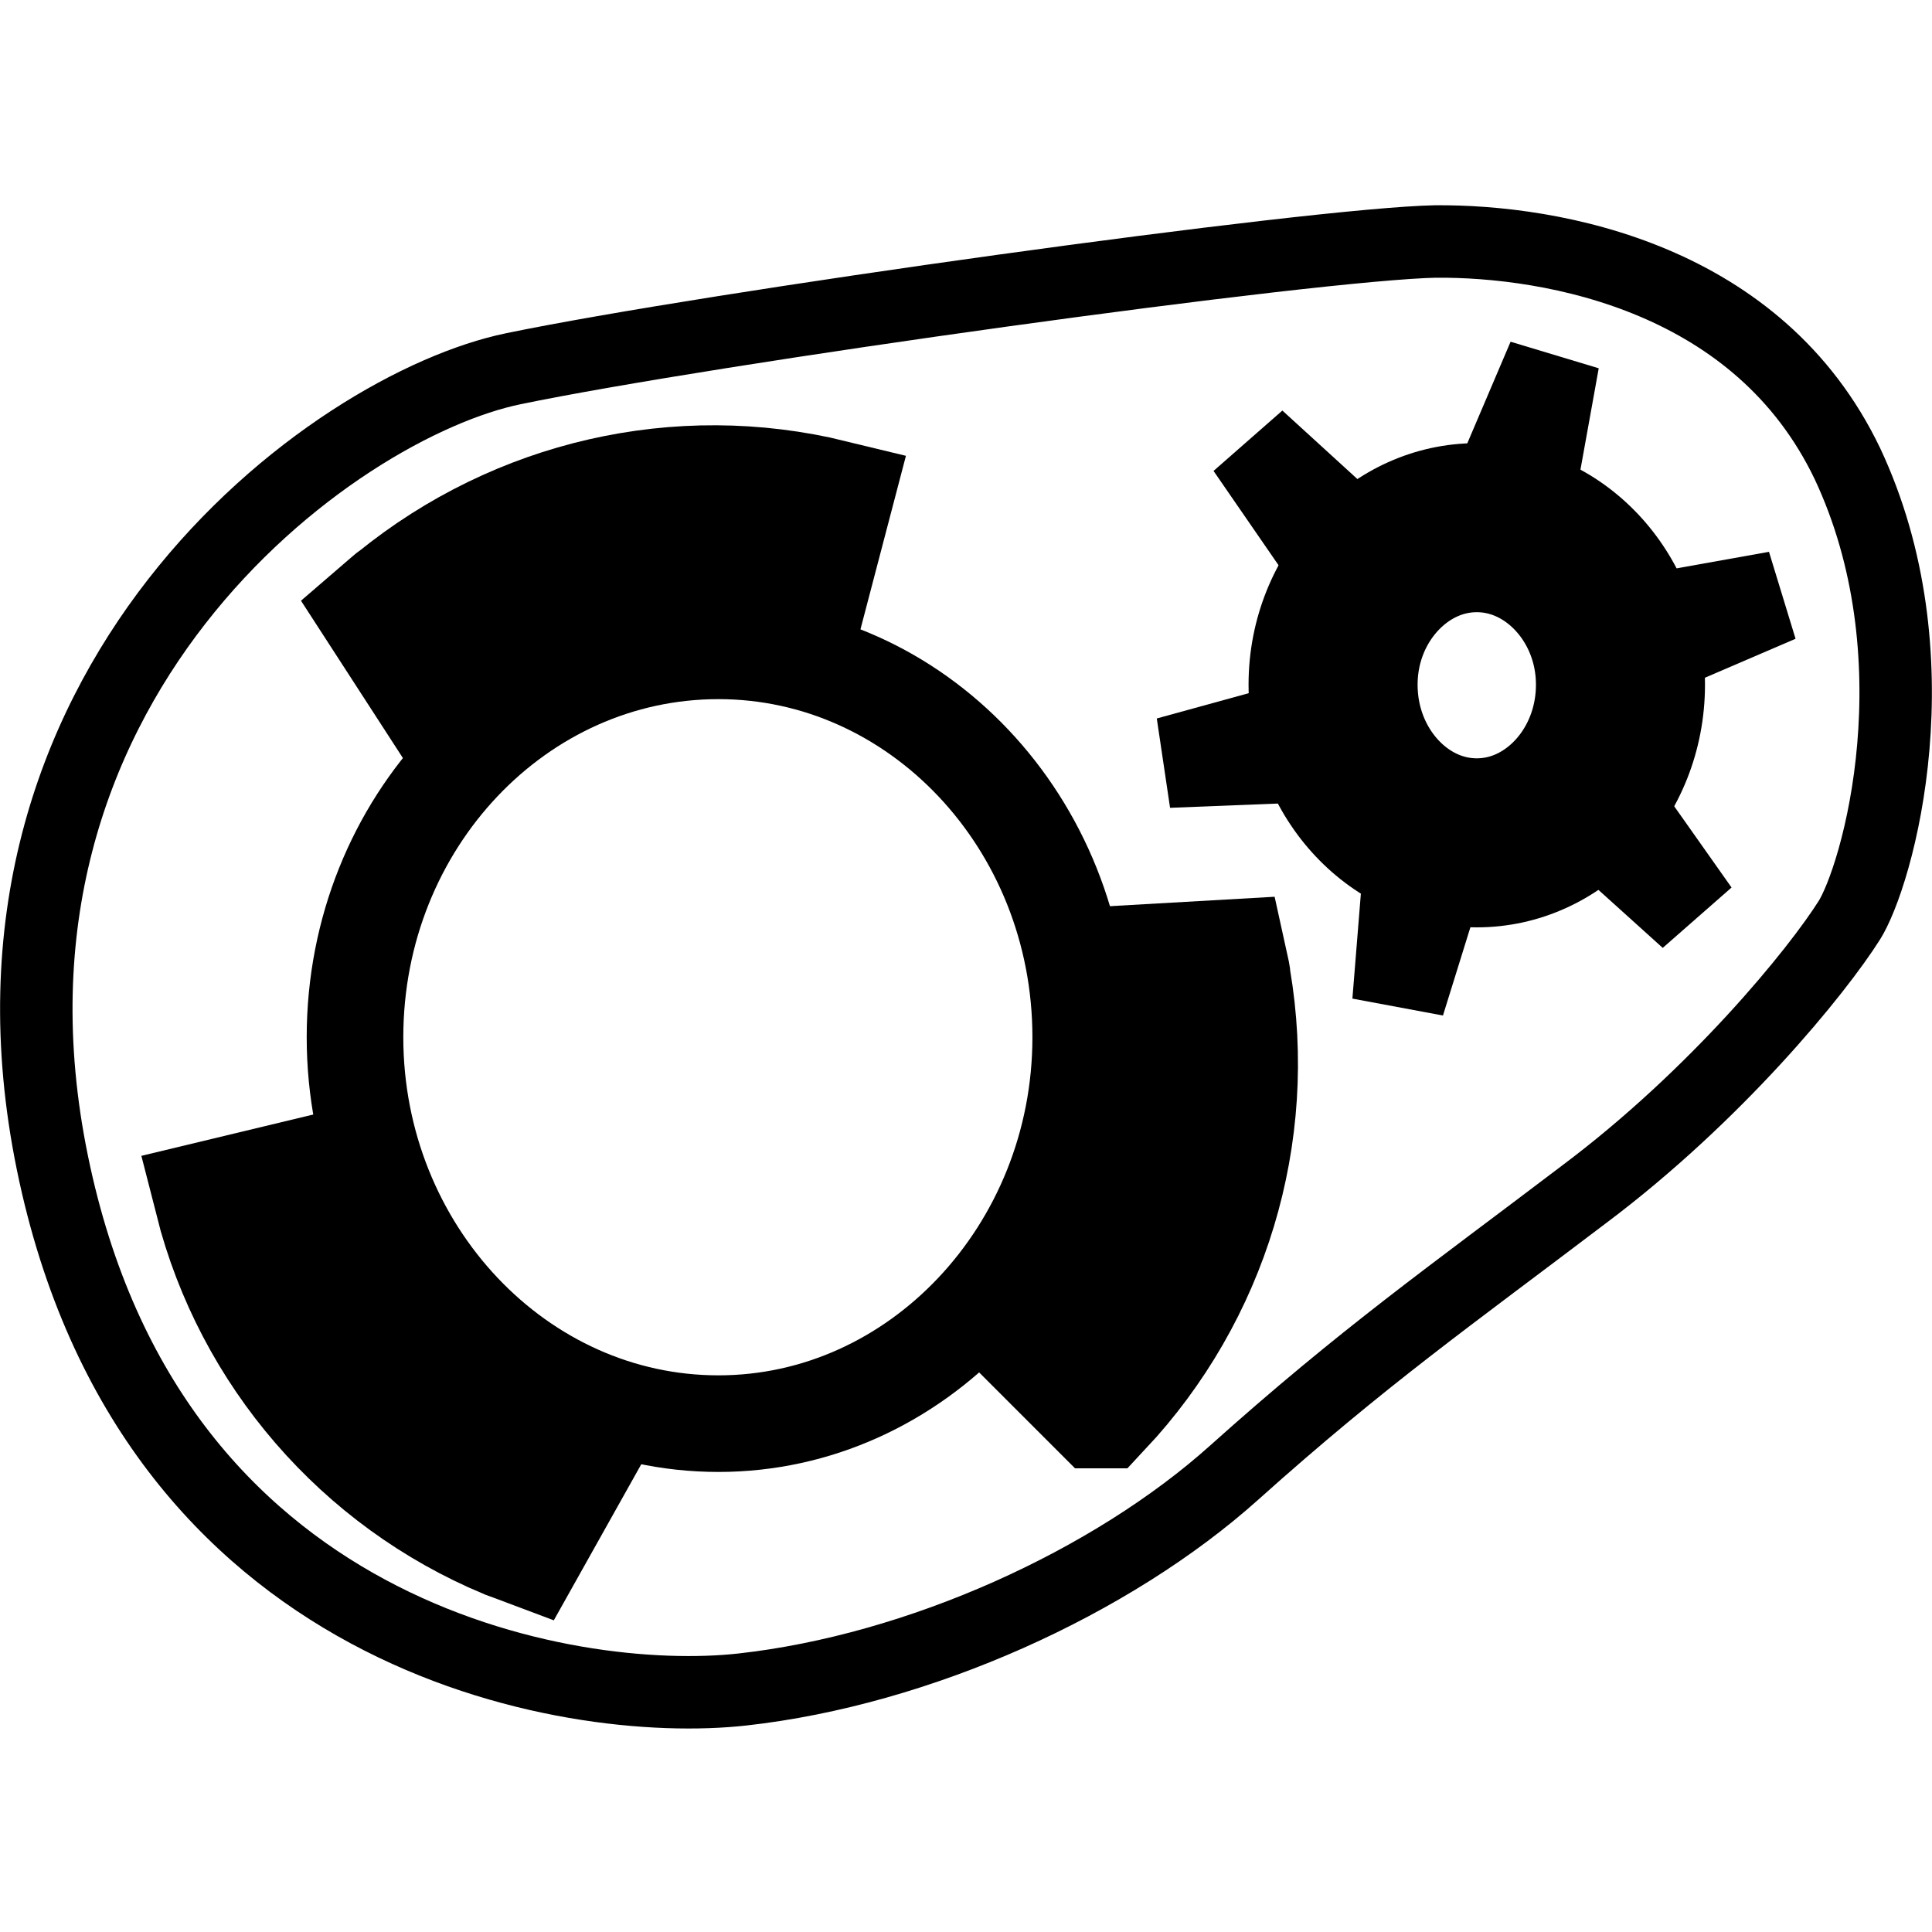 <?xml version="1.0" encoding="UTF-8" standalone="no"?>
<!DOCTYPE svg PUBLIC "-//W3C//DTD SVG 1.1//EN" "http://www.w3.org/Graphics/SVG/1.1/DTD/svg11.dtd">
<svg version="1.1" xmlns="http://www.w3.org/2000/svg" xmlns:xlink="http://www.w3.org/1999/xlink" preserveAspectRatio="xMidYMid meet" viewBox="0 0 16 16" width="16" height="16"><defs><path d="M0.14 9.69C0.99 13.84 4.65 14.46 6.18 14.29C7.71 14.12 9.36 13.37 10.42 12.42C11.48 11.47 12.18 10.98 13.3 10.13C14.42 9.29 15.28 8.24 15.57 7.78C15.86 7.32 16.37 5.41 15.57 3.71C14.76 2.02 12.92 1.69 11.88 1.7C10.84 1.72 5.83 2.42 4.19 2.76C2.54 3.1 -0.71 5.54 0.14 9.69Z" id="d2cKlvMGiG"></path><clipPath id="clipe1dqYdHPtO"><use xlink:href="#d2cKlvMGiG" opacity="1"></use></clipPath><path d="M9.35 8.59C9.35 10.57 7.82 12.19 5.95 12.19C4.07 12.19 2.54 10.57 2.54 8.59C2.54 6.6 4.07 4.99 5.95 4.99C7.82 4.99 9.35 6.6 9.35 8.59Z" id="cdfsLVOC"></path><clipPath id="clipb7EwfuaVEB"><use xlink:href="#cdfsLVOC" opacity="1"></use></clipPath><path d="M9.04 9.39L8.35 10.9L9.11 11.66C9.12 11.66 9.12 11.66 9.12 11.66C10.01 10.71 10.41 9.4 10.19 8.11C10.19 8.09 10.18 8.04 10.16 7.95L9.11 8.01L9.04 9.39Z" id="apNChgYiM"></path><path d="M3.74 11.08L2.82 9.69L1.78 9.94C1.78 9.94 1.78 9.94 1.78 9.94C2.1 11.2 3 12.24 4.2 12.74C4.23 12.75 4.28 12.77 4.36 12.8L4.87 11.89L3.74 11.08Z" id="a767A2LuY"></path><path d="M4.96 5.33L6.62 5.17L6.89 4.14C6.89 4.14 6.89 4.14 6.89 4.14C5.62 3.83 4.29 4.14 3.28 4.96C3.26 4.97 3.22 5.01 3.15 5.07L3.72 5.95L4.96 5.33Z" id="bhrbq8GS0"></path><path d="M14.12 5.67C14.12 6.78 13.27 7.68 12.23 7.68C11.19 7.68 10.34 6.78 10.34 5.67C10.34 4.57 11.19 3.67 12.23 3.67C13.27 3.67 14.12 4.57 14.12 5.67Z" id="d2hpPQXk8"></path><clipPath id="clipaHD8R803"><use xlink:href="#d2hpPQXk8" opacity="1"></use></clipPath><path d="M12.51 2.83L13.24 3.05L13.02 4.27L12.02 3.98L12.51 2.83Z" id="d2kQRXgvan"></path><path d="M14.65 4.57L14.87 5.29L13.73 5.78L13.42 4.79L14.65 4.57Z" id="e4K79bJBs4"></path><path d="M14.34 7.35L13.77 7.85L12.85 7.02L13.62 6.33L14.34 7.35Z" id="aedMpv11P"></path><path d="M11.95 8.41L11.2 8.27L11.3 7.03L12.32 7.22L11.95 8.41Z" id="gurBgUNT"></path><path d="M9.69 6.69L9.58 5.95L10.78 5.62L10.95 6.64L9.69 6.69Z" id="baWqWWOLp"></path><path d="M10.05 3.9L10.62 3.4L11.54 4.24L10.76 4.93L10.05 3.9Z" id="aEHM8bjkQ"></path></defs><g><g><g><g clip-path="url(#clipe1dqYdHPtO)"><use xlink:href="#d2cKlvMGiG" opacity="1" fill-opacity="0" stroke="#000000" stroke-width="1.2" stroke-opacity="1"></use></g></g><g><g><g clip-path="url(#clipb7EwfuaVEB)"><use xlink:href="#cdfsLVOC" opacity="1" fill-opacity="0" stroke="#000000" stroke-width="1.6" stroke-opacity="1"></use></g></g><g><use xlink:href="#apNChgYiM" opacity="1" fill="#000000" fill-opacity="1"></use><g><use xlink:href="#apNChgYiM" opacity="1" fill-opacity="0" stroke="#000000" stroke-width="1" stroke-opacity="1"></use></g></g><g><use xlink:href="#a767A2LuY" opacity="1" fill="#000000" fill-opacity="1"></use><g><use xlink:href="#a767A2LuY" opacity="1" fill-opacity="0" stroke="#000000" stroke-width="1" stroke-opacity="1"></use></g></g><g><use xlink:href="#bhrbq8GS0" opacity="1" fill="#000000" fill-opacity="1"></use><g><use xlink:href="#bhrbq8GS0" opacity="1" fill-opacity="0" stroke="#000000" stroke-width="1" stroke-opacity="1"></use></g></g></g><g><g><g clip-path="url(#clipaHD8R803)"><use xlink:href="#d2hpPQXk8" opacity="1" fill-opacity="0" stroke="#000000" stroke-width="2.8" stroke-opacity="1"></use></g></g><g><use xlink:href="#d2kQRXgvan" opacity="1" fill="#000000" fill-opacity="1"></use></g><g><use xlink:href="#e4K79bJBs4" opacity="1" fill="#000000" fill-opacity="1"></use></g><g><use xlink:href="#aedMpv11P" opacity="1" fill="#000000" fill-opacity="1"></use></g><g><use xlink:href="#gurBgUNT" opacity="1" fill="#000000" fill-opacity="1"></use></g><g><use xlink:href="#baWqWWOLp" opacity="1" fill="#000000" fill-opacity="1"></use></g><g><use xlink:href="#aEHM8bjkQ" opacity="1" fill="#000000" fill-opacity="1"></use></g></g></g></g></svg>